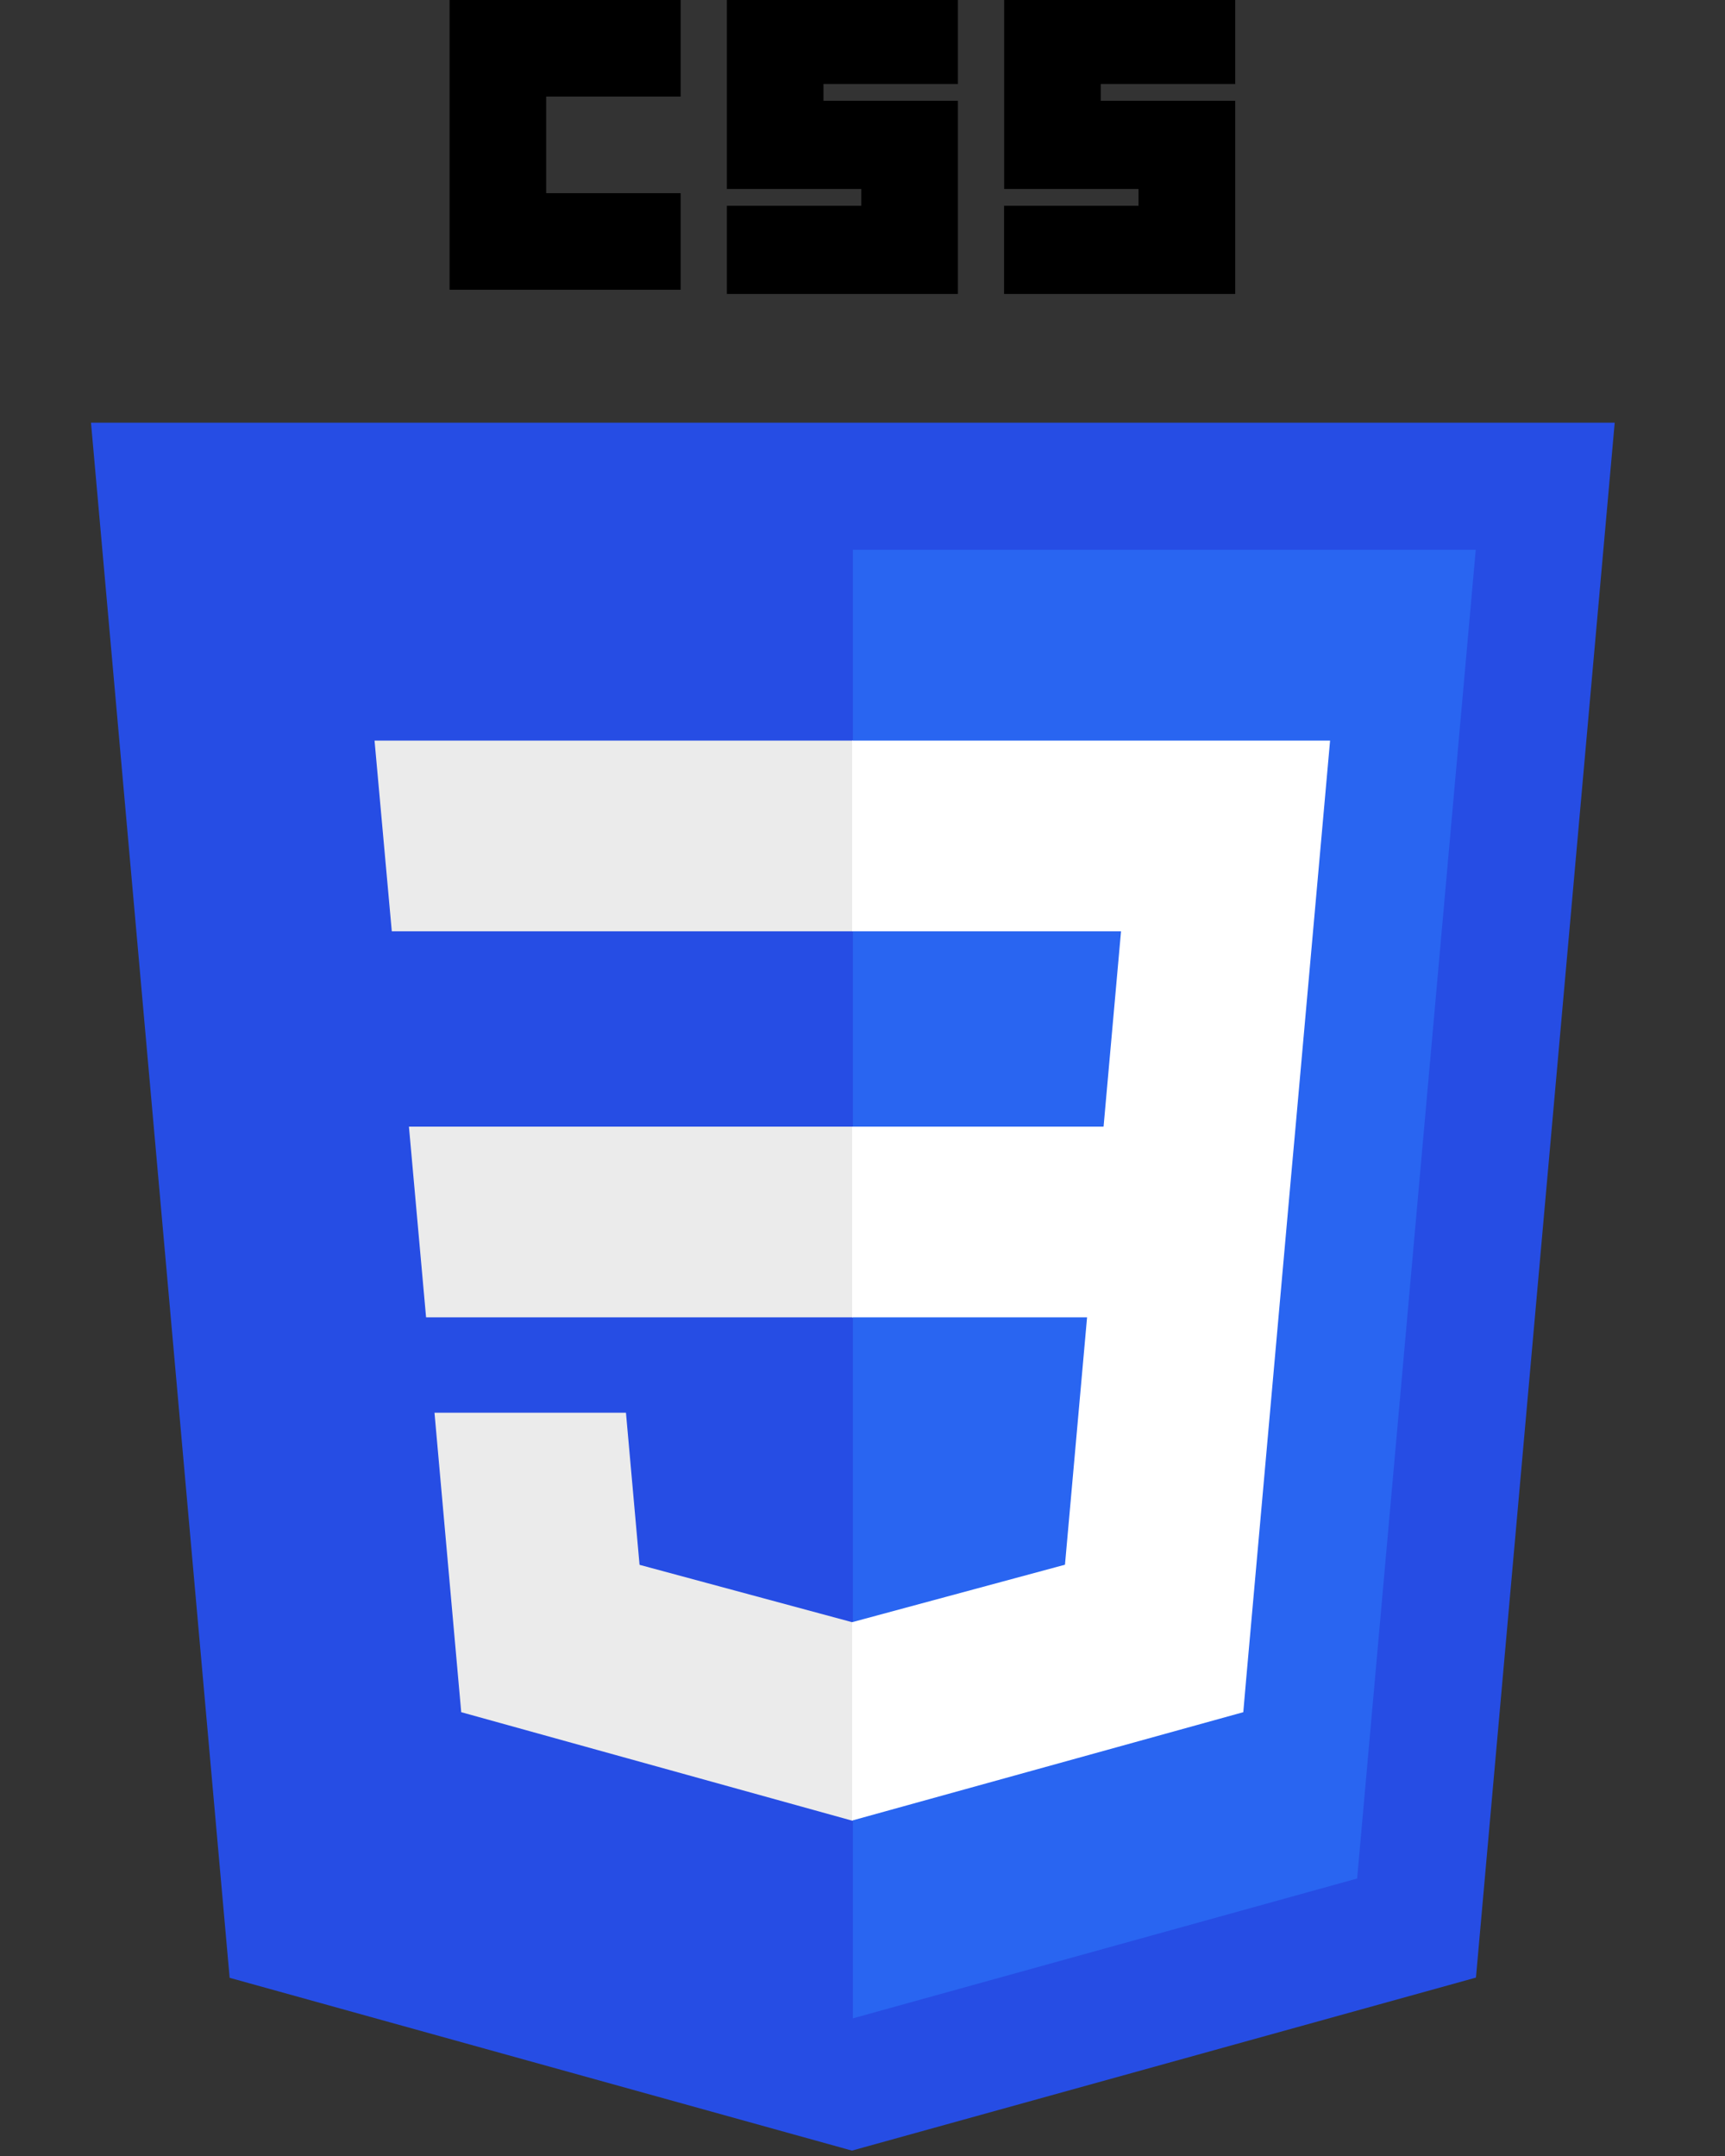 <svg width="16" height="20" viewBox="0 0 16 20" fill="none" xmlns="http://www.w3.org/2000/svg">
<rect x="0" y="0" width="16" height="20" fill="#333333" stroke="none"/>
<g clip-path="url(#clip0_124_3435)">
<path d="M7.902 19.95L2.13 18.347L0.844 3.921H14.977L13.69 18.345L7.902 19.95Z" fill="#264DE4"/>
<path d="M12.588 17.426L13.688 5.1H7.911V18.723L12.588 17.426Z" fill="#2965F1"/>
<path d="M3.793 10.451L3.952 12.22H7.911V10.451H3.793Z" fill="#EBEBEB"/>
<path d="M3.474 6.87L3.634 8.639H7.91V6.87H3.474Z" fill="#EBEBEB"/>
<path d="M7.911 15.046L7.903 15.048L5.932 14.516L5.806 13.105H4.03L4.278 15.883L7.903 16.889L7.911 16.887V15.046Z" fill="#EBEBEB"/>
<path d="M4.17 0H6.313V0.896H5.066V1.792H6.313V2.688H4.17V0Z" fill="black"/>
<path d="M6.742 0H8.885V0.779H7.638V0.935H8.885V2.727H6.742V1.909H7.989V1.753H6.742V0H6.742Z" fill="black"/>
<path d="M9.313 0H11.457V0.779H10.21V0.935H11.457V2.727H9.313V1.909H10.56V1.753H9.314V0H9.313Z" fill="black"/>
<path d="M12.017 10.451L12.337 6.87H7.904V8.639H10.398L10.236 10.451H7.904V12.22H10.083L9.878 14.515L7.904 15.048V16.888L11.532 15.883L11.558 15.584L11.974 10.926L12.017 10.451Z" fill="white"/>
</g>
<defs>
<clipPath id="clip0_124_3435">
<rect width="14.183" height="20" fill="white" transform="translate(0.819)"/>
</clipPath>
</defs>
</svg>
